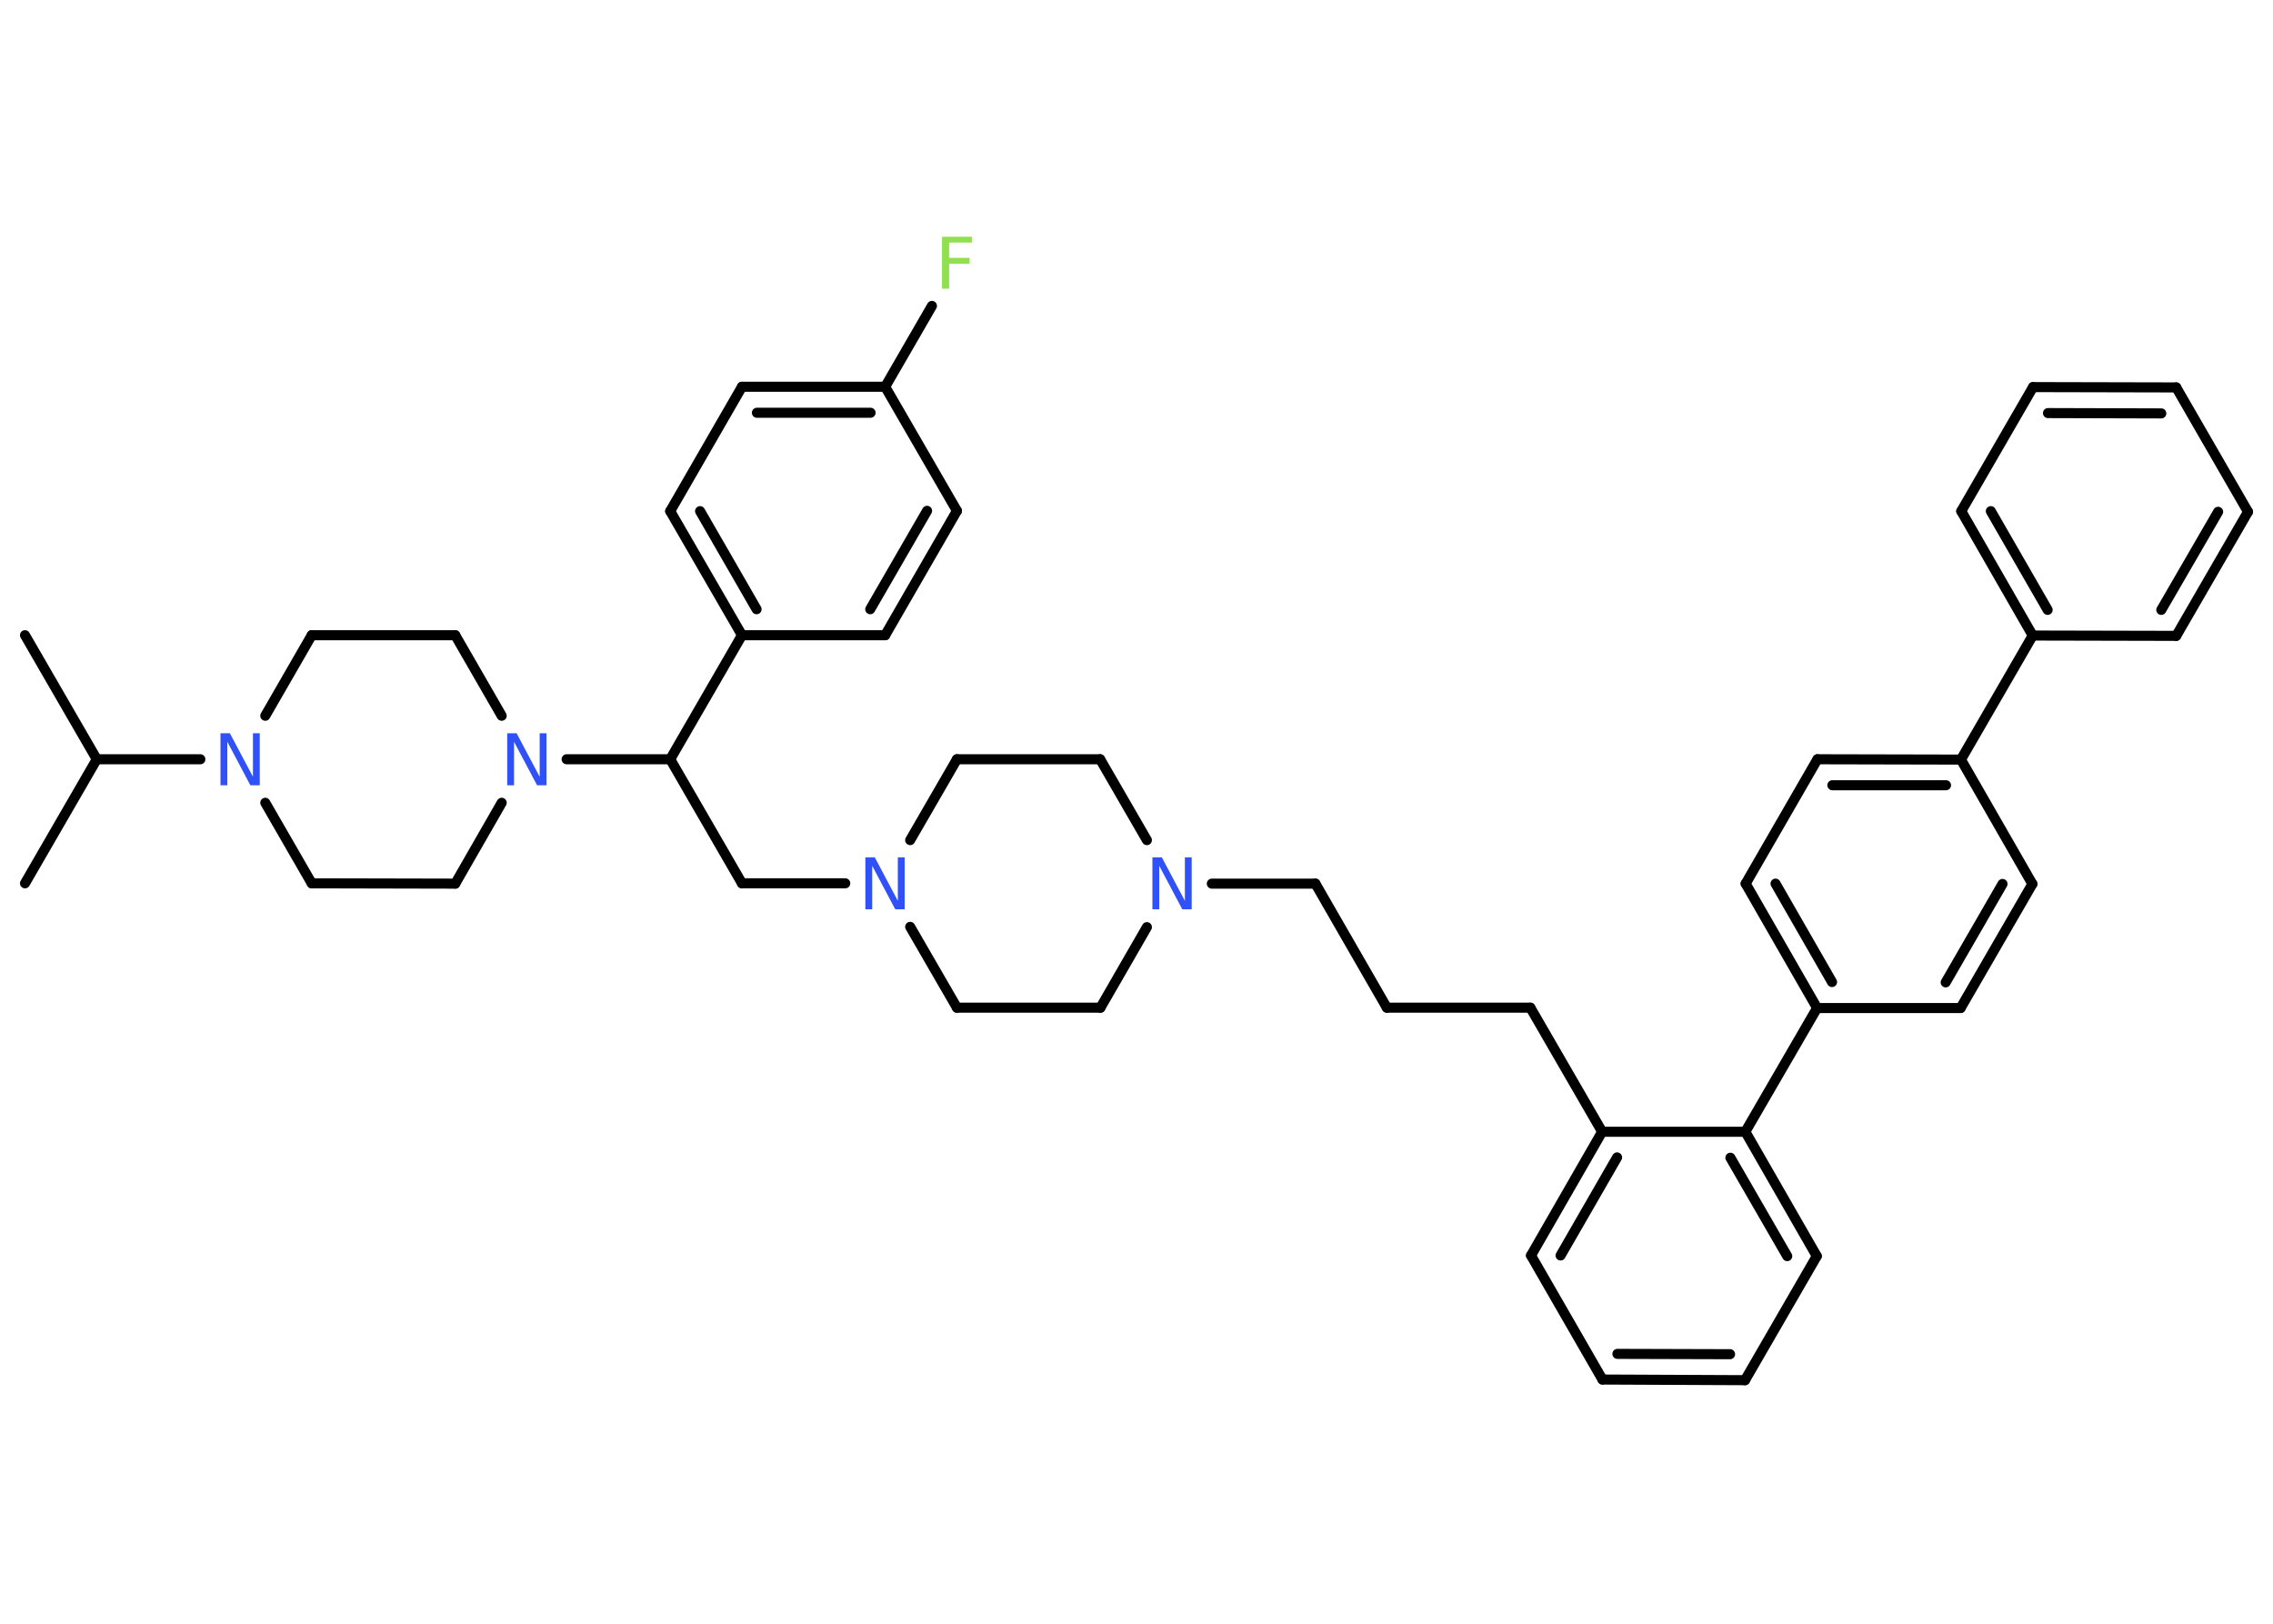 <?xml version='1.0' encoding='UTF-8'?>
<!DOCTYPE svg PUBLIC "-//W3C//DTD SVG 1.1//EN" "http://www.w3.org/Graphics/SVG/1.1/DTD/svg11.dtd">
<svg version='1.2' xmlns='http://www.w3.org/2000/svg' xmlns:xlink='http://www.w3.org/1999/xlink' width='70.0mm' height='50.0mm' viewBox='0 0 70.0 50.0'>
  <desc>Generated by the Chemistry Development Kit (http://github.com/cdk)</desc>
  <g stroke-linecap='round' stroke-linejoin='round' stroke='#000000' stroke-width='.31' fill='#3050F8'>
    <rect x='.0' y='.0' width='70.0' height='50.0' fill='#FFFFFF' stroke='none'/>
    <g id='mol1' class='mol'>
      <line id='mol1bnd1' class='bond' x1='.77' y1='19.56' x2='2.98' y2='23.38'/>
      <line id='mol1bnd2' class='bond' x1='2.98' y1='23.38' x2='.77' y2='27.2'/>
      <line id='mol1bnd3' class='bond' x1='2.98' y1='23.38' x2='6.17' y2='23.38'/>
      <line id='mol1bnd4' class='bond' x1='8.17' y1='24.72' x2='9.6' y2='27.2'/>
      <line id='mol1bnd5' class='bond' x1='9.6' y1='27.2' x2='14.02' y2='27.21'/>
      <line id='mol1bnd6' class='bond' x1='14.02' y1='27.21' x2='15.45' y2='24.72'/>
      <line id='mol1bnd7' class='bond' x1='17.45' y1='23.38' x2='20.64' y2='23.38'/>
      <line id='mol1bnd8' class='bond' x1='20.64' y1='23.38' x2='22.85' y2='27.2'/>
      <line id='mol1bnd9' class='bond' x1='22.85' y1='27.2' x2='26.03' y2='27.2'/>
      <line id='mol1bnd10' class='bond' x1='28.03' y1='28.54' x2='29.47' y2='31.03'/>
      <line id='mol1bnd11' class='bond' x1='29.47' y1='31.03' x2='33.89' y2='31.03'/>
      <line id='mol1bnd12' class='bond' x1='33.89' y1='31.03' x2='35.32' y2='28.55'/>
      <line id='mol1bnd13' class='bond' x1='37.32' y1='27.21' x2='40.51' y2='27.21'/>
      <line id='mol1bnd14' class='bond' x1='40.51' y1='27.21' x2='42.71' y2='31.03'/>
      <line id='mol1bnd15' class='bond' x1='42.71' y1='31.03' x2='47.13' y2='31.03'/>
      <line id='mol1bnd16' class='bond' x1='47.13' y1='31.03' x2='49.34' y2='34.85'/>
      <g id='mol1bnd17' class='bond'>
        <line x1='49.34' y1='34.85' x2='47.15' y2='38.66'/>
        <line x1='49.8' y1='35.64' x2='48.06' y2='38.66'/>
      </g>
      <line id='mol1bnd18' class='bond' x1='47.15' y1='38.66' x2='49.35' y2='42.48'/>
      <g id='mol1bnd19' class='bond'>
        <line x1='49.35' y1='42.48' x2='53.74' y2='42.5'/>
        <line x1='49.81' y1='41.69' x2='53.28' y2='41.7'/>
      </g>
      <line id='mol1bnd20' class='bond' x1='53.74' y1='42.5' x2='55.95' y2='38.68'/>
      <g id='mol1bnd21' class='bond'>
        <line x1='55.95' y1='38.68' x2='53.75' y2='34.85'/>
        <line x1='55.04' y1='38.68' x2='53.29' y2='35.65'/>
      </g>
      <line id='mol1bnd22' class='bond' x1='49.34' y1='34.85' x2='53.75' y2='34.85'/>
      <line id='mol1bnd23' class='bond' x1='53.75' y1='34.85' x2='55.96' y2='31.04'/>
      <g id='mol1bnd24' class='bond'>
        <line x1='53.76' y1='27.21' x2='55.96' y2='31.04'/>
        <line x1='54.68' y1='27.21' x2='56.42' y2='30.24'/>
      </g>
      <line id='mol1bnd25' class='bond' x1='53.76' y1='27.21' x2='55.97' y2='23.38'/>
      <g id='mol1bnd26' class='bond'>
        <line x1='60.39' y1='23.39' x2='55.97' y2='23.38'/>
        <line x1='59.93' y1='24.18' x2='56.43' y2='24.18'/>
      </g>
      <line id='mol1bnd27' class='bond' x1='60.39' y1='23.39' x2='62.6' y2='19.57'/>
      <g id='mol1bnd28' class='bond'>
        <line x1='60.4' y1='15.74' x2='62.6' y2='19.57'/>
        <line x1='61.31' y1='15.74' x2='63.06' y2='18.78'/>
      </g>
      <line id='mol1bnd29' class='bond' x1='60.4' y1='15.74' x2='62.61' y2='11.92'/>
      <g id='mol1bnd30' class='bond'>
        <line x1='67.02' y1='11.93' x2='62.61' y2='11.92'/>
        <line x1='66.56' y1='12.73' x2='63.07' y2='12.72'/>
      </g>
      <line id='mol1bnd31' class='bond' x1='67.02' y1='11.93' x2='69.23' y2='15.76'/>
      <g id='mol1bnd32' class='bond'>
        <line x1='67.02' y1='19.58' x2='69.23' y2='15.76'/>
        <line x1='66.56' y1='18.78' x2='68.31' y2='15.76'/>
      </g>
      <line id='mol1bnd33' class='bond' x1='62.6' y1='19.57' x2='67.02' y2='19.58'/>
      <line id='mol1bnd34' class='bond' x1='60.39' y1='23.39' x2='62.59' y2='27.22'/>
      <g id='mol1bnd35' class='bond'>
        <line x1='60.38' y1='31.04' x2='62.59' y2='27.22'/>
        <line x1='59.92' y1='30.25' x2='61.67' y2='27.22'/>
      </g>
      <line id='mol1bnd36' class='bond' x1='55.96' y1='31.04' x2='60.38' y2='31.04'/>
      <line id='mol1bnd37' class='bond' x1='35.32' y1='25.87' x2='33.88' y2='23.38'/>
      <line id='mol1bnd38' class='bond' x1='33.88' y1='23.38' x2='29.47' y2='23.38'/>
      <line id='mol1bnd39' class='bond' x1='28.03' y1='25.87' x2='29.47' y2='23.38'/>
      <line id='mol1bnd40' class='bond' x1='20.64' y1='23.38' x2='22.85' y2='19.56'/>
      <g id='mol1bnd41' class='bond'>
        <line x1='20.64' y1='15.74' x2='22.85' y2='19.56'/>
        <line x1='21.56' y1='15.74' x2='23.3' y2='18.76'/>
      </g>
      <line id='mol1bnd42' class='bond' x1='20.64' y1='15.74' x2='22.85' y2='11.91'/>
      <g id='mol1bnd43' class='bond'>
        <line x1='27.26' y1='11.91' x2='22.85' y2='11.91'/>
        <line x1='26.81' y1='12.71' x2='23.31' y2='12.71'/>
      </g>
      <line id='mol1bnd44' class='bond' x1='27.26' y1='11.91' x2='28.7' y2='9.42'/>
      <line id='mol1bnd45' class='bond' x1='27.26' y1='11.91' x2='29.47' y2='15.73'/>
      <g id='mol1bnd46' class='bond'>
        <line x1='27.26' y1='19.56' x2='29.47' y2='15.73'/>
        <line x1='26.8' y1='18.76' x2='28.55' y2='15.73'/>
      </g>
      <line id='mol1bnd47' class='bond' x1='22.85' y1='19.56' x2='27.26' y2='19.56'/>
      <line id='mol1bnd48' class='bond' x1='15.45' y1='22.04' x2='14.02' y2='19.56'/>
      <line id='mol1bnd49' class='bond' x1='14.02' y1='19.56' x2='9.6' y2='19.56'/>
      <line id='mol1bnd50' class='bond' x1='8.17' y1='22.04' x2='9.6' y2='19.56'/>
      <path id='mol1atm4' class='atom' d='M6.79 22.58h.29l.71 1.34v-1.34h.21v1.6h-.29l-.71 -1.34v1.34h-.21v-1.6z' stroke='none'/>
      <path id='mol1atm7' class='atom' d='M15.62 22.58h.29l.71 1.34v-1.34h.21v1.6h-.29l-.71 -1.34v1.34h-.21v-1.6z' stroke='none'/>
      <path id='mol1atm10' class='atom' d='M26.65 26.4h.29l.71 1.34v-1.34h.21v1.6h-.29l-.71 -1.34v1.34h-.21v-1.6z' stroke='none'/>
      <path id='mol1atm13' class='atom' d='M35.49 26.4h.29l.71 1.34v-1.34h.21v1.6h-.29l-.71 -1.34v1.34h-.21v-1.6z' stroke='none'/>
      <path id='mol1atm41' class='atom' d='M29.01 7.29h.92v.18h-.7v.47h.63v.18h-.63v.77h-.22v-1.6z' stroke='none' fill='#90E050'/>
    </g>
  </g>
</svg>
